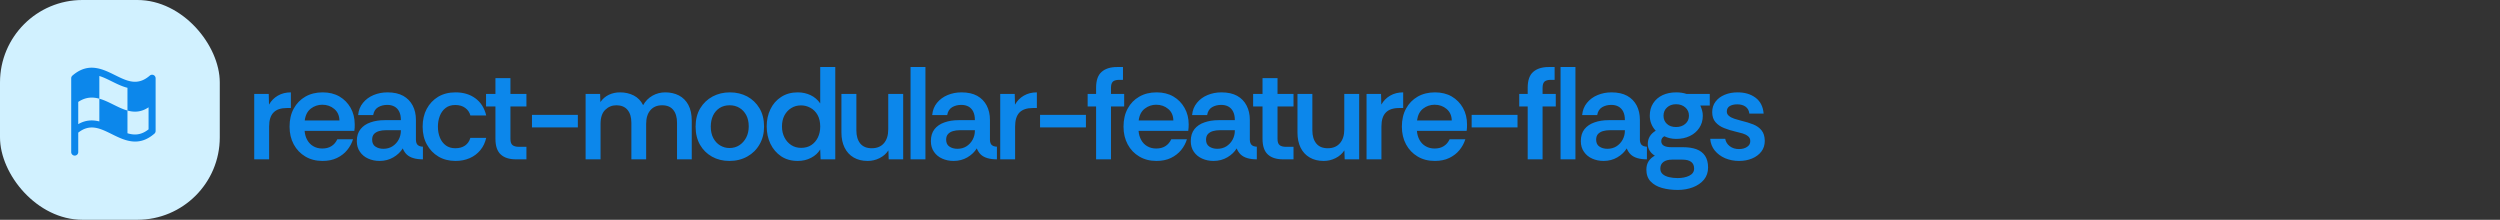 <svg xmlns="http://www.w3.org/2000/svg" viewBox="0 0 455 40">
        <rect x="0" y="0" width="455" height="40" fill="#333333" stroke="none"/>
        <defs>
          <clipPath id="squareClip">
            <rect x="0" y="0" width="40" height="40" rx="15" />
          </clipPath>
        </defs>
        <g clip-path="url(#squareClip)">
          <rect x="0" y="0" width="40" height="40" fill="#D1F1FF" />
          <g transform="translate(20 20)">
            <g transform="scale(0.08)">
              <g transform="translate(-128 -128)">
                <path d="M227.32,48.75A8,8,0,0,0,218.76,50c-28,24.22-51.72,12.48-79.21-1.13C111.07,34.76,78.78,18.79,42.76,50h0A8,8,0,0,0,40,56V224a8,8,0,0,0,16,0V179.77c26.79-21.16,49.87-9.75,76.45,3.41,16.4,8.11,34.06,16.85,53,16.85,13.93,0,28.54-4.75,43.82-18a8,8,0,0,0,2.76-6V56A8,8,0,0,0,227.32,48.75ZM56,160.44V109.88c16.85-11.28,32.64-11.59,48-7.34v51.74C88.87,150.47,72.87,150.71,56,160.44ZM104,50.87c9.25,2.83,18.61,7.45,28.45,12.32,11.26,5.57,23.11,11.43,35.55,14.56v51.74c15.35,4.25,31.14,3.94,48-7.35v50.11c-16.87,13.32-32.27,13.72-48,8.91V129.49c-21.62-6-42.38-21-64-26.95Z" fill="#0C87EB"></path>
              </g>
            </g>
          </g>
        </g>
        <path fill="#0C87EB" d="M48.98 29L46.27 29L46.27 17.10L48.91 17.10L48.96 19.04Q49.56 17.98 50.58 17.40Q51.60 16.81 52.94 16.81L52.94 16.81L52.94 19.66L52.20 19.66Q50.57 19.66 49.78 20.48Q48.98 21.30 48.98 23.02L48.98 23.02L48.98 29ZM58.70 29.29L58.70 29.29Q56.90 29.29 55.56 28.48Q54.22 27.68 53.46 26.28Q52.70 24.87 52.70 23.05L52.70 23.05Q52.70 21.15 53.46 19.76Q54.22 18.37 55.57 17.59Q56.93 16.81 58.73 16.81L58.73 16.81Q60.48 16.81 61.78 17.56Q63.07 18.32 63.82 19.64Q64.56 20.96 64.56 22.64L64.56 22.64Q64.56 22.98 64.55 23.24Q64.54 23.50 64.49 23.82L64.49 23.82L55.44 23.82Q55.51 24.75 55.92 25.48Q56.33 26.22 57.04 26.62Q57.74 27.03 58.66 27.03L58.66 27.03Q59.64 27.03 60.32 26.60Q61.01 26.17 61.39 25.35L61.39 25.35L64.25 25.35Q63.91 26.43 63.18 27.32Q62.45 28.21 61.33 28.75Q60.22 29.29 58.70 29.29ZM55.46 21.92L55.46 21.92L61.78 21.92Q61.75 20.60 60.84 19.83Q59.93 19.06 58.66 19.06L58.66 19.06Q57.50 19.06 56.58 19.76Q55.66 20.46 55.46 21.92ZM69.07 29.29L69.07 29.29Q67.97 29.29 67.02 28.87Q66.07 28.45 65.51 27.63Q64.94 26.82 64.94 25.69L64.94 25.69Q64.94 24.34 65.62 23.50Q66.29 22.66 67.44 22.27Q68.59 21.87 69.98 21.87L69.98 21.87L72.96 21.87Q72.96 20.91 72.65 20.30Q72.34 19.69 71.78 19.39Q71.23 19.09 70.49 19.09L70.49 19.09Q69.53 19.09 68.81 19.52Q68.09 19.95 67.92 20.94L67.92 20.94L65.18 20.94Q65.30 19.64 66.06 18.72Q66.82 17.79 67.99 17.30Q69.17 16.81 70.51 16.81L70.51 16.81Q72.24 16.81 73.38 17.44Q74.52 18.08 75.11 19.21Q75.70 20.34 75.70 21.82L75.70 21.82L75.70 25.45Q75.72 26.10 76.02 26.38Q76.32 26.67 76.97 26.70L76.97 26.70L76.97 29Q75.96 29 75.24 28.78Q74.52 28.57 74.05 28.14Q73.58 27.70 73.30 27.01L73.30 27.01Q72.72 27.97 71.60 28.63Q70.49 29.29 69.07 29.29ZM69.77 27.08L69.77 27.08Q70.70 27.08 71.41 26.64Q72.12 26.19 72.54 25.44Q72.96 24.68 72.96 23.77L72.96 23.77L72.96 23.70L70.18 23.70Q69.55 23.70 68.98 23.86Q68.40 24.03 68.06 24.40Q67.73 24.78 67.73 25.42L67.73 25.42Q67.73 26.29 68.33 26.68Q68.93 27.08 69.77 27.08ZM82.90 29.29L82.90 29.29Q81.14 29.29 79.80 28.50Q78.46 27.70 77.69 26.30Q76.92 24.90 76.92 23.05L76.92 23.05Q76.92 21.22 77.66 19.82Q78.41 18.42 79.75 17.61Q81.10 16.81 82.90 16.81L82.90 16.81Q85.06 16.81 86.53 17.90Q88.01 18.99 88.49 21.01L88.49 21.01L85.61 21.01Q85.39 20.17 84.67 19.64Q83.95 19.11 82.87 19.11L82.87 19.11Q81.79 19.11 81.10 19.65Q80.40 20.19 80.05 21.09Q79.70 21.99 79.70 23.05L79.70 23.05Q79.70 24.15 80.06 25.04Q80.42 25.93 81.13 26.46Q81.84 26.98 82.87 26.98L82.87 26.98Q83.93 26.98 84.64 26.49Q85.34 26 85.61 25.09L85.61 25.09L88.49 25.09Q88.20 26.38 87.42 27.33Q86.64 28.28 85.49 28.78Q84.34 29.29 82.90 29.29ZM95.81 29L93.91 29Q92.09 29 91.13 28.11Q90.17 27.22 90.17 25.28L90.17 25.28L90.17 19.38L88.46 19.38L88.46 17.10L90.17 17.10L90.17 14.22L92.90 14.22L92.90 17.10L95.81 17.10L95.81 19.38L92.90 19.38L92.90 25.30Q92.90 26.12 93.29 26.42Q93.67 26.72 94.44 26.72L94.44 26.72L95.81 26.72L95.81 29ZM105.17 23.19L96.82 23.19L96.82 20.91L105.17 20.91L105.17 23.19ZM109.30 29L106.58 29L106.58 17.10L109.22 17.10L109.27 18.58Q109.87 17.70 110.81 17.25Q111.74 16.81 112.85 16.81L112.85 16.81Q114.22 16.81 115.33 17.37Q116.45 17.94 117.05 19.14L117.05 19.14Q117.67 18.03 118.74 17.42Q119.81 16.81 121.08 16.81L121.08 16.81Q122.47 16.81 123.56 17.37Q124.66 17.94 125.28 19.09Q125.90 20.24 125.90 21.99L125.90 21.99L125.90 29L123.22 29L123.22 22.35Q123.22 20.84 122.53 20Q121.85 19.16 120.50 19.16L120.50 19.16Q119.14 19.16 118.37 20.06Q117.60 20.96 117.60 22.54L117.60 22.54L117.60 29L114.91 29L114.91 22.35Q114.91 20.82 114.20 19.99Q113.50 19.16 112.18 19.16L112.18 19.16Q111.00 19.16 110.15 19.99Q109.30 20.82 109.30 22.54L109.30 22.54L109.30 29ZM132.74 29.29L132.74 29.29Q130.99 29.29 129.60 28.52Q128.21 27.75 127.40 26.35Q126.60 24.94 126.60 23.05L126.60 23.05Q126.60 21.10 127.44 19.71Q128.28 18.32 129.70 17.56Q131.11 16.81 132.84 16.81L132.84 16.81Q134.59 16.81 136.00 17.56Q137.40 18.32 138.23 19.71Q139.06 21.10 139.06 23.05L139.06 23.05Q139.06 24.85 138.25 26.26Q137.45 27.68 136.02 28.48Q134.59 29.29 132.74 29.29ZM132.77 26.94L132.77 26.94Q133.80 26.94 134.58 26.42Q135.36 25.90 135.82 25.02Q136.27 24.13 136.27 23L136.27 23Q136.27 21.82 135.82 20.96Q135.36 20.10 134.58 19.63Q133.80 19.16 132.79 19.16L132.79 19.16Q131.74 19.16 130.96 19.66Q130.18 20.17 129.77 21.04Q129.36 21.92 129.36 23.05L129.36 23.05Q129.36 24.27 129.83 25.15Q130.30 26.02 131.08 26.48Q131.86 26.94 132.77 26.94ZM145.20 29.29L145.20 29.29Q143.42 29.29 142.16 28.44Q140.90 27.58 140.22 26.17Q139.54 24.75 139.54 23L139.54 23Q139.54 21.27 140.22 19.87Q140.90 18.46 142.18 17.64Q143.45 16.81 145.20 16.81L145.20 16.81Q146.45 16.81 147.53 17.32Q148.61 17.84 149.28 18.82L149.28 18.82L149.28 12.20L152.02 12.20L152.02 29L149.35 29L149.28 27.20Q148.70 28.16 147.62 28.72Q146.54 29.29 145.20 29.29ZM145.80 26.91L145.80 26.91Q146.88 26.91 147.65 26.41Q148.42 25.90 148.85 25.03Q149.28 24.15 149.28 23.05L149.28 23.05Q149.28 21.78 148.79 20.91Q148.30 20.05 147.49 19.62Q146.69 19.18 145.78 19.18L145.78 19.18Q144.77 19.18 143.99 19.68Q143.21 20.17 142.76 21.02Q142.32 21.87 142.32 23.02L142.32 23.02Q142.32 24.15 142.78 25.03Q143.23 25.90 144.01 26.41Q144.79 26.91 145.80 26.91ZM157.92 29.29L157.92 29.29Q156.43 29.29 155.36 28.66Q154.30 28.04 153.72 26.88Q153.14 25.71 153.14 24.13L153.14 24.13L153.14 17.10L155.86 17.10L155.86 23.74Q155.86 25.23 156.56 26.11Q157.27 26.98 158.66 26.98L158.66 26.98Q160.08 26.98 160.87 26.07Q161.66 25.16 161.66 23.55L161.66 23.55L161.66 17.10L164.38 17.10L164.38 29L161.74 29L161.69 27.37Q161.09 28.28 160.08 28.78Q159.07 29.29 157.92 29.29ZM168.43 29L165.72 29L165.72 12.20L168.43 12.20L168.43 29ZM173.54 29.29L173.54 29.29Q172.44 29.29 171.49 28.87Q170.54 28.45 169.98 27.63Q169.42 26.82 169.42 25.69L169.42 25.69Q169.42 24.34 170.09 23.50Q170.76 22.66 171.91 22.27Q173.06 21.87 174.46 21.87L174.46 21.87L177.43 21.87Q177.43 20.91 177.12 20.30Q176.81 19.69 176.26 19.39Q175.70 19.09 174.96 19.09L174.96 19.09Q174.00 19.09 173.28 19.52Q172.56 19.95 172.39 20.94L172.39 20.94L169.66 20.94Q169.78 19.64 170.53 18.72Q171.29 17.79 172.46 17.30Q173.64 16.81 174.98 16.81L174.98 16.81Q176.71 16.81 177.85 17.44Q178.99 18.08 179.58 19.21Q180.17 20.34 180.17 21.82L180.17 21.82L180.17 25.45Q180.19 26.10 180.49 26.38Q180.79 26.67 181.44 26.70L181.44 26.70L181.44 29Q180.43 29 179.71 28.78Q178.99 28.57 178.52 28.14Q178.06 27.70 177.77 27.01L177.77 27.01Q177.19 27.97 176.08 28.63Q174.96 29.29 173.54 29.29ZM174.24 27.08L174.24 27.08Q175.18 27.08 175.88 26.64Q176.59 26.19 177.01 25.44Q177.43 24.68 177.43 23.77L177.43 23.77L177.43 23.70L174.65 23.70Q174.02 23.70 173.45 23.86Q172.87 24.03 172.54 24.40Q172.20 24.78 172.20 25.42L172.20 25.42Q172.20 26.29 172.80 26.68Q173.40 27.08 174.24 27.08ZM184.75 29L182.04 29L182.04 17.10L184.68 17.10L184.73 19.04Q185.33 17.98 186.35 17.40Q187.37 16.81 188.71 16.81L188.71 16.81L188.71 19.66L187.97 19.66Q186.34 19.66 185.54 20.48Q184.75 21.30 184.75 23.02L184.75 23.02L184.75 29ZM197.64 23.19L189.29 23.19L189.29 20.91L197.64 20.91L197.64 23.19ZM202.20 29L199.49 29L199.49 19.38L197.95 19.38L197.95 17.10L199.49 17.10L199.49 15.97Q199.49 13.95 200.50 13.08Q201.50 12.20 203.30 12.20L203.30 12.20L204.38 12.20L204.38 14.53L203.74 14.53Q202.90 14.53 202.55 14.85Q202.20 15.18 202.20 15.97L202.20 15.97L202.20 17.10L204.60 17.10L204.60 19.38L202.20 19.38L202.20 29ZM210.48 29.29L210.48 29.29Q208.68 29.29 207.34 28.48Q205.99 27.68 205.24 26.28Q204.48 24.87 204.48 23.05L204.48 23.05Q204.48 21.15 205.24 19.76Q205.99 18.37 207.35 17.59Q208.70 16.81 210.50 16.81L210.50 16.81Q212.26 16.81 213.55 17.56Q214.85 18.32 215.59 19.64Q216.34 20.96 216.34 22.64L216.34 22.64Q216.34 22.98 216.32 23.24Q216.31 23.50 216.26 23.82L216.26 23.82L207.22 23.82Q207.29 24.75 207.70 25.48Q208.10 26.22 208.81 26.62Q209.52 27.03 210.43 27.03L210.43 27.03Q211.42 27.03 212.10 26.60Q212.78 26.17 213.17 25.35L213.17 25.35L216.02 25.35Q215.69 26.43 214.96 27.32Q214.22 28.21 213.11 28.75Q211.99 29.29 210.48 29.29ZM207.24 21.92L207.24 21.92L213.55 21.92Q213.53 20.60 212.62 19.83Q211.70 19.06 210.43 19.06L210.43 19.06Q209.28 19.06 208.36 19.76Q207.43 20.46 207.24 21.92ZM220.85 29.29L220.85 29.29Q219.74 29.29 218.80 28.87Q217.85 28.45 217.28 27.63Q216.72 26.82 216.72 25.69L216.72 25.69Q216.72 24.34 217.39 23.50Q218.06 22.66 219.22 22.27Q220.37 21.87 221.76 21.87L221.76 21.87L224.74 21.87Q224.74 20.91 224.42 20.30Q224.11 19.69 223.56 19.39Q223.01 19.09 222.26 19.09L222.26 19.09Q221.30 19.09 220.58 19.52Q219.86 19.95 219.70 20.94L219.70 20.94L216.96 20.94Q217.08 19.64 217.84 18.72Q218.59 17.79 219.77 17.30Q220.94 16.81 222.29 16.81L222.29 16.81Q224.02 16.81 225.16 17.44Q226.30 18.08 226.88 19.21Q227.47 20.34 227.47 21.82L227.47 21.82L227.47 25.45Q227.50 26.10 227.80 26.38Q228.10 26.67 228.74 26.70L228.74 26.70L228.74 29Q227.74 29 227.02 28.78Q226.30 28.57 225.83 28.14Q225.36 27.70 225.07 27.01L225.07 27.01Q224.50 27.97 223.38 28.63Q222.26 29.29 220.85 29.29ZM221.54 27.08L221.54 27.08Q222.48 27.08 223.19 26.64Q223.90 26.19 224.32 25.44Q224.74 24.68 224.74 23.77L224.74 23.77L224.74 23.70L221.95 23.70Q221.33 23.70 220.75 23.86Q220.18 24.03 219.84 24.40Q219.50 24.78 219.50 25.42L219.50 25.42Q219.50 26.29 220.10 26.68Q220.70 27.08 221.54 27.08ZM235.42 29L233.52 29Q231.70 29 230.74 28.11Q229.78 27.22 229.78 25.28L229.78 25.28L229.78 19.38L228.07 19.38L228.07 17.10L229.78 17.10L229.78 14.22L232.51 14.22L232.51 17.10L235.42 17.10L235.42 19.38L232.51 19.38L232.51 25.30Q232.51 26.12 232.90 26.42Q233.28 26.72 234.05 26.72L234.05 26.72L235.42 26.72L235.42 29ZM240.91 29.29L240.91 29.29Q239.42 29.29 238.36 28.66Q237.29 28.04 236.71 26.88Q236.14 25.71 236.14 24.13L236.14 24.13L236.14 17.10L238.85 17.10L238.85 23.74Q238.85 25.23 239.56 26.11Q240.26 26.98 241.66 26.98L241.66 26.98Q243.07 26.98 243.86 26.07Q244.66 25.16 244.66 23.55L244.66 23.55L244.66 17.10L247.37 17.10L247.37 29L244.73 29L244.68 27.37Q244.08 28.28 243.07 28.78Q242.06 29.29 240.91 29.29ZM251.42 29L248.71 29L248.71 17.10L251.35 17.10L251.40 19.04Q252.00 17.98 253.02 17.40Q254.04 16.81 255.38 16.81L255.38 16.81L255.38 19.66L254.64 19.66Q253.01 19.66 252.22 20.48Q251.42 21.30 251.42 23.02L251.42 23.02L251.42 29ZM261.14 29.29L261.14 29.29Q259.34 29.29 258.00 28.48Q256.66 27.68 255.90 26.28Q255.14 24.87 255.14 23.05L255.14 23.05Q255.14 21.15 255.90 19.76Q256.66 18.37 258.01 17.59Q259.37 16.81 261.17 16.81L261.17 16.81Q262.92 16.81 264.22 17.56Q265.51 18.32 266.26 19.64Q267.00 20.96 267.00 22.64L267.00 22.64Q267.00 22.98 266.99 23.24Q266.98 23.50 266.93 23.82L266.93 23.82L257.88 23.82Q257.95 24.75 258.36 25.48Q258.77 26.22 259.48 26.62Q260.18 27.03 261.10 27.03L261.10 27.03Q262.08 27.03 262.76 26.60Q263.45 26.17 263.83 25.35L263.83 25.35L266.69 25.35Q266.35 26.43 265.62 27.32Q264.89 28.21 263.77 28.75Q262.66 29.29 261.14 29.29ZM257.90 21.92L257.90 21.92L264.22 21.92Q264.19 20.60 263.28 19.83Q262.37 19.06 261.10 19.06L261.10 19.06Q259.94 19.06 259.02 19.76Q258.10 20.46 257.90 21.92ZM276.19 23.19L267.84 23.19L267.84 20.91L276.19 20.91L276.19 23.19ZM280.75 29L278.04 29L278.04 19.38L276.50 19.38L276.50 17.10L278.04 17.10L278.04 15.97Q278.04 13.95 279.05 13.08Q280.06 12.20 281.86 12.20L281.86 12.20L282.94 12.20L282.94 14.53L282.29 14.53Q281.45 14.53 281.10 14.85Q280.75 15.18 280.75 15.97L280.75 15.97L280.75 17.10L283.15 17.10L283.15 19.38L280.75 19.38L280.75 29ZM286.73 29L284.02 29L284.02 12.20L286.73 12.20L286.73 29ZM291.84 29.29L291.84 29.29Q290.74 29.29 289.79 28.87Q288.84 28.45 288.28 27.63Q287.71 26.82 287.71 25.69L287.71 25.69Q287.71 24.34 288.38 23.50Q289.06 22.66 290.21 22.27Q291.36 21.87 292.75 21.87L292.75 21.87L295.73 21.87Q295.73 20.91 295.42 20.30Q295.10 19.69 294.55 19.39Q294.00 19.09 293.26 19.09L293.26 19.09Q292.30 19.09 291.58 19.52Q290.86 19.95 290.69 20.94L290.69 20.94L287.95 20.94Q288.07 19.64 288.83 18.72Q289.58 17.79 290.76 17.30Q291.94 16.81 293.28 16.81L293.28 16.81Q295.01 16.81 296.15 17.44Q297.29 18.08 297.88 19.21Q298.46 20.34 298.46 21.82L298.46 21.82L298.46 25.45Q298.49 26.10 298.79 26.38Q299.09 26.67 299.74 26.70L299.74 26.70L299.74 29Q298.73 29 298.01 28.78Q297.29 28.57 296.82 28.14Q296.35 27.70 296.06 27.01L296.06 27.01Q295.49 27.97 294.37 28.63Q293.26 29.29 291.84 29.29ZM292.54 27.08L292.54 27.08Q293.47 27.08 294.18 26.64Q294.89 26.19 295.31 25.44Q295.73 24.68 295.73 23.77L295.73 23.77L295.73 23.70L292.94 23.70Q292.32 23.70 291.74 23.86Q291.17 24.03 290.83 24.40Q290.50 24.78 290.50 25.42L290.50 25.42Q290.50 26.29 291.10 26.68Q291.70 27.08 292.54 27.08ZM305.35 34.57L305.35 34.57Q303.79 34.57 302.50 34.21Q301.20 33.85 300.42 33.03Q299.64 32.22 299.64 30.87L299.64 30.87Q299.64 29.98 300.04 29.36Q300.43 28.74 301.18 28.33L301.18 28.33Q300.58 27.97 300.24 27.43Q299.90 26.89 299.90 26.19L299.90 26.19Q299.90 24.66 301.34 23.79L301.34 23.79Q300.82 23.24 300.54 22.54Q300.26 21.85 300.26 21.06L300.26 21.06Q300.26 19.74 300.88 18.79Q301.49 17.84 302.58 17.32Q303.67 16.81 305.09 16.81L305.09 16.81Q306.10 16.81 306.98 17.10L306.98 17.10L311.18 17.10L311.18 19.21L309.46 19.21Q309.65 19.64 309.78 20.10Q309.91 20.55 309.91 21.06L309.91 21.06Q309.91 22.33 309.26 23.29Q308.62 24.25 307.54 24.76Q306.46 25.28 305.09 25.28L305.09 25.28Q304.46 25.28 303.94 25.16Q303.41 25.04 302.90 24.80L302.90 24.80Q302.35 25.09 302.35 25.69L302.35 25.69Q302.35 26.79 304.20 26.79L304.20 26.79L306.31 26.79Q307.73 26.79 308.75 27.16Q309.77 27.54 310.32 28.36Q310.87 29.19 310.87 30.49L310.87 30.49Q310.87 31.78 310.12 32.70Q309.36 33.61 308.10 34.09Q306.84 34.57 305.35 34.57ZM305.33 32.41L305.33 32.41Q306.58 32.41 307.45 31.98Q308.33 31.54 308.33 30.68L308.33 30.68Q308.33 29.05 306.17 29.05L306.17 29.05L304.34 29.05Q303.31 29.05 302.75 29.47Q302.18 29.89 302.18 30.68L302.18 30.68Q302.18 31.33 302.62 31.70Q303.05 32.07 303.77 32.24Q304.49 32.41 305.33 32.41ZM305.04 23.12L305.04 23.12Q306.07 23.12 306.73 22.54Q307.39 21.97 307.39 21.06L307.39 21.06Q307.39 20.14 306.73 19.56Q306.07 18.97 305.04 18.97L305.04 18.97Q304.03 18.97 303.40 19.56Q302.76 20.14 302.76 21.06L302.76 21.06Q302.76 21.97 303.37 22.54Q303.98 23.12 305.04 23.12ZM316.51 29.29L316.51 29.29Q315.14 29.29 313.98 28.80Q312.82 28.30 312.08 27.39Q311.35 26.48 311.26 25.26L311.26 25.26L313.99 25.26Q314.14 26.10 314.82 26.61Q315.50 27.13 316.49 27.13L316.49 27.13Q317.38 27.13 317.96 26.74Q318.55 26.36 318.55 25.69L318.55 25.69Q318.55 25.11 318.14 24.79Q317.74 24.46 317.14 24.28Q316.54 24.10 315.89 23.96L315.89 23.96Q314.76 23.70 313.79 23.31Q312.82 22.93 312.22 22.23Q311.62 21.54 311.62 20.41L311.62 20.41Q311.62 19.28 312.24 18.48Q312.86 17.67 313.91 17.24Q314.95 16.81 316.25 16.81L316.25 16.81Q318.22 16.81 319.52 17.79Q320.83 18.78 320.98 20.67L320.98 20.67L318.38 20.67Q318.29 19.86 317.70 19.42Q317.11 18.99 316.18 18.99L316.18 18.99Q315.36 18.99 314.82 19.30Q314.28 19.62 314.28 20.31L314.28 20.31Q314.28 20.79 314.68 21.10Q315.07 21.42 315.68 21.62Q316.30 21.82 316.90 21.97L316.90 21.97Q318.12 22.26 319.08 22.64Q320.04 23.02 320.60 23.72Q321.17 24.42 321.19 25.62L321.19 25.62Q321.19 26.77 320.57 27.58Q319.94 28.40 318.89 28.84Q317.83 29.29 316.51 29.29Z"/>
      </svg>
